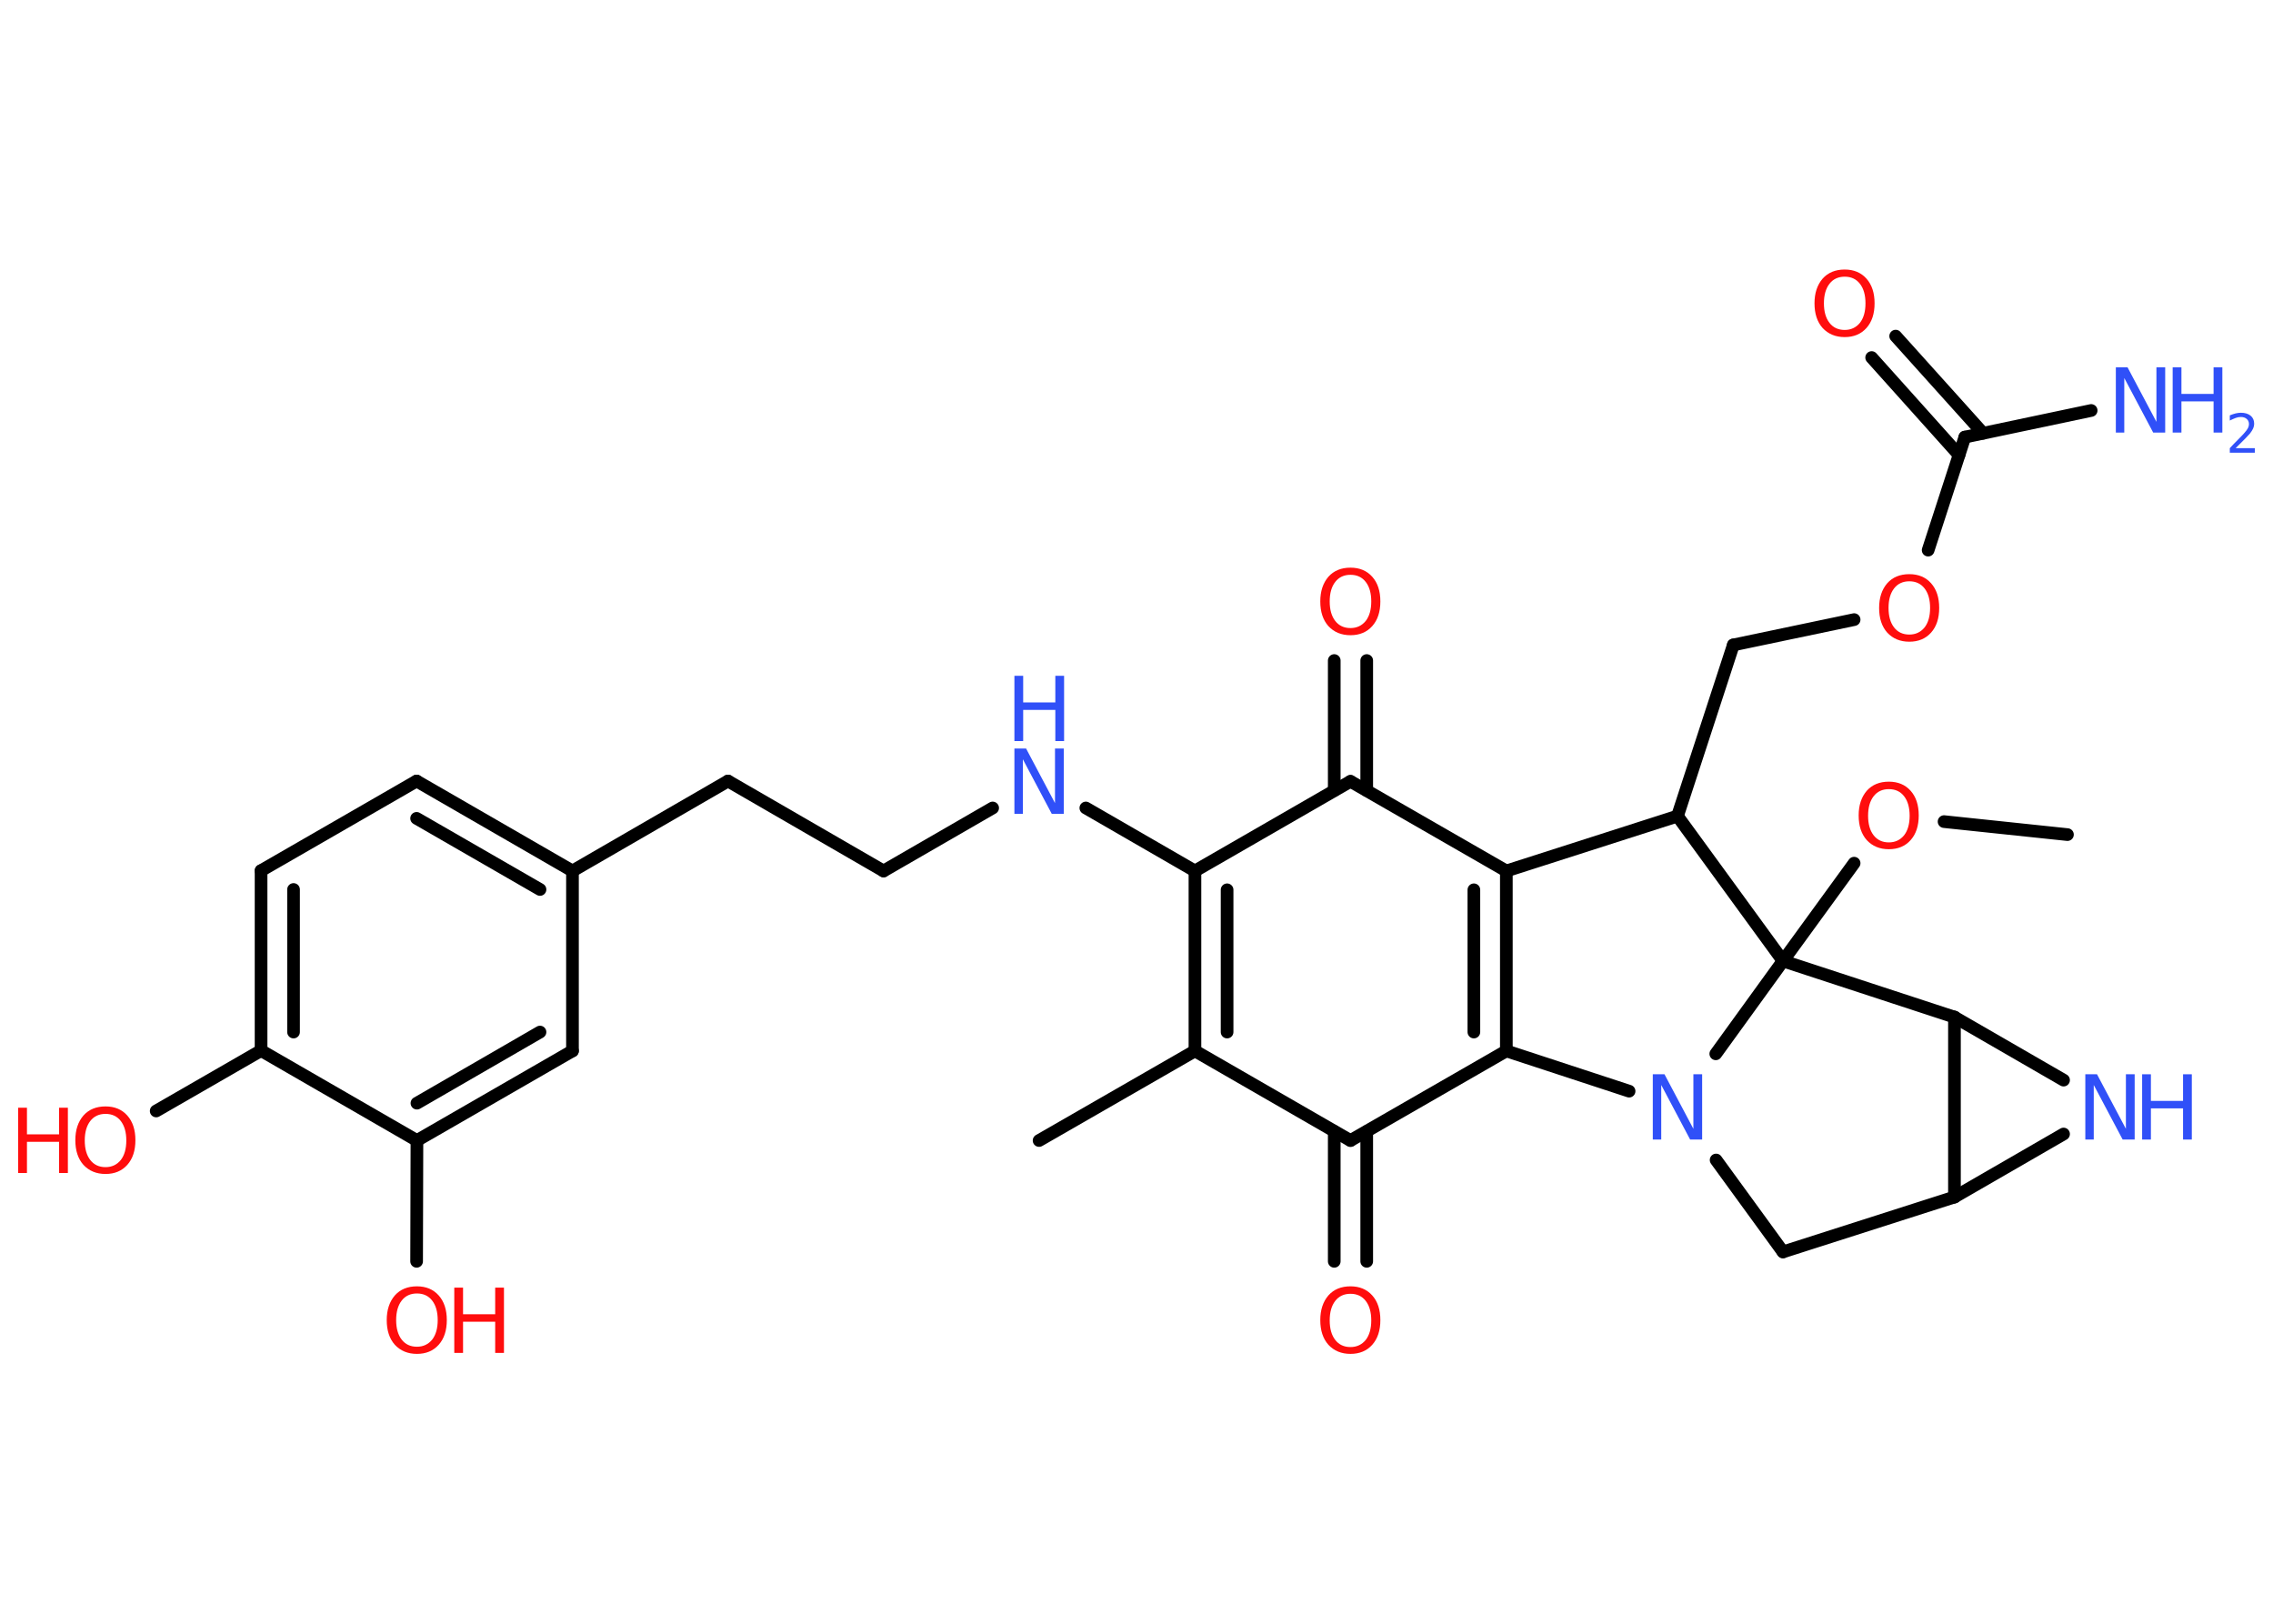 <?xml version='1.0' encoding='UTF-8'?>
<!DOCTYPE svg PUBLIC "-//W3C//DTD SVG 1.1//EN" "http://www.w3.org/Graphics/SVG/1.1/DTD/svg11.dtd">
<svg version='1.2' xmlns='http://www.w3.org/2000/svg' xmlns:xlink='http://www.w3.org/1999/xlink' width='70.0mm' height='50.0mm' viewBox='0 0 70.0 50.0'>
  <desc>Generated by the Chemistry Development Kit (http://github.com/cdk)</desc>
  <g stroke-linecap='round' stroke-linejoin='round' stroke='#000000' stroke-width='.39' fill='#FF0D0D'>
    <rect x='.0' y='.0' width='70.0' height='50.0' fill='#FFFFFF' stroke='none'/>
    <g id='mol1' class='mol'>
      <line id='mol1bnd1' class='bond' x1='63.67' y1='25.7' x2='59.87' y2='25.3'/>
      <line id='mol1bnd2' class='bond' x1='57.1' y1='26.58' x2='54.91' y2='29.59'/>
      <line id='mol1bnd3' class='bond' x1='54.91' y1='29.59' x2='51.66' y2='25.13'/>
      <line id='mol1bnd4' class='bond' x1='51.66' y1='25.13' x2='53.38' y2='19.86'/>
      <line id='mol1bnd5' class='bond' x1='53.38' y1='19.86' x2='57.1' y2='19.08'/>
      <line id='mol1bnd6' class='bond' x1='59.38' y1='16.94' x2='60.51' y2='13.46'/>
      <line id='mol1bnd7' class='bond' x1='60.51' y1='13.46' x2='64.4' y2='12.64'/>
      <g id='mol1bnd8' class='bond'>
        <line x1='60.33' y1='14.01' x2='57.64' y2='11.01'/>
        <line x1='61.07' y1='13.34' x2='58.38' y2='10.35'/>
      </g>
      <line id='mol1bnd9' class='bond' x1='51.66' y1='25.13' x2='46.39' y2='26.82'/>
      <g id='mol1bnd10' class='bond'>
        <line x1='46.39' y1='32.36' x2='46.39' y2='26.82'/>
        <line x1='45.39' y1='31.78' x2='45.39' y2='27.4'/>
      </g>
      <line id='mol1bnd11' class='bond' x1='46.39' y1='32.36' x2='41.59' y2='35.12'/>
      <g id='mol1bnd12' class='bond'>
        <line x1='42.09' y1='34.84' x2='42.09' y2='38.84'/>
        <line x1='41.09' y1='34.84' x2='41.09' y2='38.84'/>
      </g>
      <line id='mol1bnd13' class='bond' x1='41.59' y1='35.12' x2='36.8' y2='32.36'/>
      <line id='mol1bnd14' class='bond' x1='36.8' y1='32.36' x2='32.0' y2='35.12'/>
      <g id='mol1bnd15' class='bond'>
        <line x1='36.8' y1='26.82' x2='36.8' y2='32.36'/>
        <line x1='37.79' y1='27.4' x2='37.79' y2='31.78'/>
      </g>
      <line id='mol1bnd16' class='bond' x1='36.8' y1='26.82' x2='33.44' y2='24.88'/>
      <line id='mol1bnd17' class='bond' x1='30.57' y1='24.88' x2='27.21' y2='26.82'/>
      <line id='mol1bnd18' class='bond' x1='27.21' y1='26.82' x2='22.42' y2='24.05'/>
      <line id='mol1bnd19' class='bond' x1='22.42' y1='24.05' x2='17.63' y2='26.82'/>
      <g id='mol1bnd20' class='bond'>
        <line x1='17.63' y1='26.82' x2='12.83' y2='24.05'/>
        <line x1='16.63' y1='27.39' x2='12.83' y2='25.2'/>
      </g>
      <line id='mol1bnd21' class='bond' x1='12.83' y1='24.05' x2='8.04' y2='26.81'/>
      <g id='mol1bnd22' class='bond'>
        <line x1='8.04' y1='26.81' x2='8.04' y2='32.35'/>
        <line x1='9.04' y1='27.39' x2='9.04' y2='31.78'/>
      </g>
      <line id='mol1bnd23' class='bond' x1='8.04' y1='32.35' x2='4.81' y2='34.21'/>
      <line id='mol1bnd24' class='bond' x1='8.04' y1='32.35' x2='12.84' y2='35.12'/>
      <line id='mol1bnd25' class='bond' x1='12.84' y1='35.12' x2='12.83' y2='38.84'/>
      <g id='mol1bnd26' class='bond'>
        <line x1='12.84' y1='35.12' x2='17.63' y2='32.36'/>
        <line x1='12.84' y1='33.97' x2='16.63' y2='31.78'/>
      </g>
      <line id='mol1bnd27' class='bond' x1='17.63' y1='26.82' x2='17.63' y2='32.36'/>
      <line id='mol1bnd28' class='bond' x1='36.8' y1='26.82' x2='41.59' y2='24.06'/>
      <line id='mol1bnd29' class='bond' x1='46.39' y1='26.82' x2='41.59' y2='24.06'/>
      <g id='mol1bnd30' class='bond'>
        <line x1='41.09' y1='24.34' x2='41.09' y2='20.34'/>
        <line x1='42.09' y1='24.34' x2='42.09' y2='20.34'/>
      </g>
      <line id='mol1bnd31' class='bond' x1='46.39' y1='32.36' x2='50.17' y2='33.6'/>
      <line id='mol1bnd32' class='bond' x1='54.91' y1='29.59' x2='52.84' y2='32.45'/>
      <line id='mol1bnd33' class='bond' x1='52.85' y1='35.72' x2='54.91' y2='38.55'/>
      <line id='mol1bnd34' class='bond' x1='54.91' y1='38.55' x2='60.19' y2='36.86'/>
      <line id='mol1bnd35' class='bond' x1='60.19' y1='36.86' x2='63.55' y2='34.92'/>
      <line id='mol1bnd36' class='bond' x1='63.55' y1='33.26' x2='60.19' y2='31.32'/>
      <line id='mol1bnd37' class='bond' x1='60.19' y1='36.86' x2='60.19' y2='31.32'/>
      <line id='mol1bnd38' class='bond' x1='54.91' y1='29.59' x2='60.19' y2='31.32'/>
      <path id='mol1atm2' class='atom' d='M58.17 24.3q-.3 .0 -.47 .22q-.17 .22 -.17 .6q.0 .38 .17 .6q.17 .22 .47 .22q.29 .0 .47 -.22q.17 -.22 .17 -.6q.0 -.38 -.17 -.6q-.17 -.22 -.47 -.22zM58.17 24.07q.42 .0 .67 .28q.25 .28 .25 .76q.0 .48 -.25 .76q-.25 .28 -.67 .28q-.42 .0 -.68 -.28q-.25 -.28 -.25 -.76q.0 -.47 .25 -.76q.25 -.28 .68 -.28z' stroke='none'/>
      <path id='mol1atm6' class='atom' d='M58.8 17.9q-.3 .0 -.47 .22q-.17 .22 -.17 .6q.0 .38 .17 .6q.17 .22 .47 .22q.29 .0 .47 -.22q.17 -.22 .17 -.6q.0 -.38 -.17 -.6q-.17 -.22 -.47 -.22zM58.8 17.68q.42 .0 .67 .28q.25 .28 .25 .76q.0 .48 -.25 .76q-.25 .28 -.67 .28q-.42 .0 -.68 -.28q-.25 -.28 -.25 -.76q.0 -.47 .25 -.76q.25 -.28 .68 -.28z' stroke='none'/>
      <g id='mol1atm8' class='atom'>
        <path d='M65.16 11.31h.36l.89 1.68v-1.68h.27v2.01h-.37l-.89 -1.68v1.68h-.26v-2.01z' stroke='none' fill='#3050F8'/>
        <path d='M66.91 11.31h.27v.82h.99v-.82h.27v2.01h-.27v-.96h-.99v.96h-.27v-2.01z' stroke='none' fill='#3050F8'/>
        <path d='M68.87 13.8h.57v.14h-.77v-.14q.09 -.1 .25 -.26q.16 -.16 .2 -.21q.08 -.09 .11 -.15q.03 -.06 .03 -.12q.0 -.1 -.07 -.16q-.07 -.06 -.18 -.06q-.08 .0 -.16 .03q-.08 .03 -.18 .08v-.16q.1 -.04 .18 -.06q.09 -.02 .16 -.02q.19 .0 .3 .09q.11 .09 .11 .25q.0 .07 -.03 .14q-.03 .07 -.1 .16q-.02 .02 -.13 .14q-.11 .11 -.31 .31z' stroke='none' fill='#3050F8'/>
      </g>
      <path id='mol1atm9' class='atom' d='M56.81 8.52q-.3 .0 -.47 .22q-.17 .22 -.17 .6q.0 .38 .17 .6q.17 .22 .47 .22q.29 .0 .47 -.22q.17 -.22 .17 -.6q.0 -.38 -.17 -.6q-.17 -.22 -.47 -.22zM56.81 8.3q.42 .0 .67 .28q.25 .28 .25 .76q.0 .48 -.25 .76q-.25 .28 -.67 .28q-.42 .0 -.68 -.28q-.25 -.28 -.25 -.76q.0 -.47 .25 -.76q.25 -.28 .68 -.28z' stroke='none'/>
      <path id='mol1atm13' class='atom' d='M41.59 39.84q-.3 .0 -.47 .22q-.17 .22 -.17 .6q.0 .38 .17 .6q.17 .22 .47 .22q.29 .0 .47 -.22q.17 -.22 .17 -.6q.0 -.38 -.17 -.6q-.17 -.22 -.47 -.22zM41.59 39.61q.42 .0 .67 .28q.25 .28 .25 .76q.0 .48 -.25 .76q-.25 .28 -.67 .28q-.42 .0 -.68 -.28q-.25 -.28 -.25 -.76q.0 -.47 .25 -.76q.25 -.28 .68 -.28z' stroke='none'/>
      <g id='mol1atm17' class='atom'>
        <path d='M31.24 23.05h.36l.89 1.68v-1.68h.27v2.01h-.37l-.89 -1.68v1.68h-.26v-2.01z' stroke='none' fill='#3050F8'/>
        <path d='M31.24 20.81h.27v.82h.99v-.82h.27v2.01h-.27v-.96h-.99v.96h-.27v-2.01z' stroke='none' fill='#3050F8'/>
      </g>
      <g id='mol1atm24' class='atom'>
        <path d='M3.25 34.3q-.3 .0 -.47 .22q-.17 .22 -.17 .6q.0 .38 .17 .6q.17 .22 .47 .22q.29 .0 .47 -.22q.17 -.22 .17 -.6q.0 -.38 -.17 -.6q-.17 -.22 -.47 -.22zM3.25 34.07q.42 .0 .67 .28q.25 .28 .25 .76q.0 .48 -.25 .76q-.25 .28 -.67 .28q-.42 .0 -.68 -.28q-.25 -.28 -.25 -.76q.0 -.47 .25 -.76q.25 -.28 .68 -.28z' stroke='none'/>
        <path d='M.56 34.11h.27v.82h.99v-.82h.27v2.01h-.27v-.96h-.99v.96h-.27v-2.01z' stroke='none'/>
      </g>
      <g id='mol1atm26' class='atom'>
        <path d='M12.84 39.83q-.3 .0 -.47 .22q-.17 .22 -.17 .6q.0 .38 .17 .6q.17 .22 .47 .22q.29 .0 .47 -.22q.17 -.22 .17 -.6q.0 -.38 -.17 -.6q-.17 -.22 -.47 -.22zM12.84 39.61q.42 .0 .67 .28q.25 .28 .25 .76q.0 .48 -.25 .76q-.25 .28 -.67 .28q-.42 .0 -.68 -.28q-.25 -.28 -.25 -.76q.0 -.47 .25 -.76q.25 -.28 .68 -.28z' stroke='none'/>
        <path d='M13.99 39.65h.27v.82h.99v-.82h.27v2.01h-.27v-.96h-.99v.96h-.27v-2.01z' stroke='none'/>
      </g>
      <path id='mol1atm29' class='atom' d='M41.59 17.7q-.3 .0 -.47 .22q-.17 .22 -.17 .6q.0 .38 .17 .6q.17 .22 .47 .22q.29 .0 .47 -.22q.17 -.22 .17 -.6q.0 -.38 -.17 -.6q-.17 -.22 -.47 -.22zM41.59 17.48q.42 .0 .67 .28q.25 .28 .25 .76q.0 .48 -.25 .76q-.25 .28 -.67 .28q-.42 .0 -.68 -.28q-.25 -.28 -.25 -.76q.0 -.47 .25 -.76q.25 -.28 .68 -.28z' stroke='none'/>
      <path id='mol1atm30' class='atom' d='M50.9 33.08h.36l.89 1.68v-1.68h.27v2.01h-.37l-.89 -1.68v1.68h-.26v-2.01z' stroke='none' fill='#3050F8'/>
      <g id='mol1atm33' class='atom'>
        <path d='M64.22 33.08h.36l.89 1.68v-1.68h.27v2.01h-.37l-.89 -1.68v1.68h-.26v-2.01z' stroke='none' fill='#3050F8'/>
        <path d='M65.97 33.08h.27v.82h.99v-.82h.27v2.01h-.27v-.96h-.99v.96h-.27v-2.01z' stroke='none' fill='#3050F8'/>
      </g>
    </g>
  </g>
</svg>
